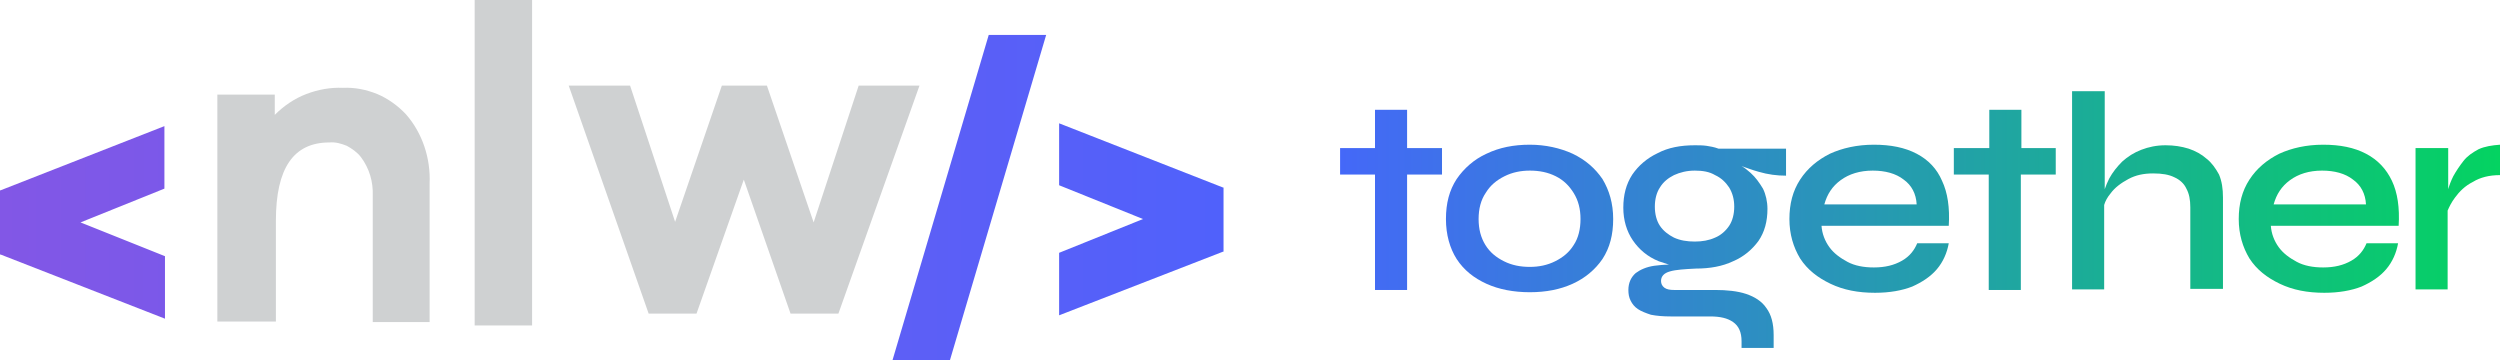 <?xml version="1.0" encoding="utf-8"?>
<!-- Generator: Adobe Illustrator 25.0.1, SVG Export Plug-In . SVG Version: 6.00 Build 0)  -->
<svg version="1.1" id="Layer_1" xmlns="http://www.w3.org/2000/svg" xmlns:xlink="http://www.w3.org/1999/xlink" x="0px" y="0px"
	 viewBox="0 0 444 64" style="enable-background:new 0 0 444 64;" xml:space="preserve">
<style type="text/css">
	.st0{fill-rule:evenodd;clip-rule:evenodd;fill:url(#SVGID_1_);}
	.st1{fill-rule:evenodd;clip-rule:evenodd;fill:url(#SVGID_2_);}
	.st2{fill-rule:evenodd;clip-rule:evenodd;fill:#CFD1D2;}
	.st3{fill:url(#SVGID_3_);}
	.st4{fill:url(#SVGID_4_);}
	.st5{fill:url(#SVGID_5_);}
	.st6{fill:url(#SVGID_6_);}
	.st7{fill:url(#SVGID_7_);}
	.st8{fill:url(#SVGID_8_);}
	.st9{fill:url(#SVGID_9_);}
	.st10{fill:url(#SVGID_10_);}
</style>
<linearGradient id="SVGID_1_" gradientUnits="userSpaceOnUse" x1="-3.461679e-02" y1="26.523" x2="448.956" y2="25.477" gradientTransform="matrix(1 0 0 -1 0 66)">
	<stop  offset="0" style="stop-color:#8257E6"/>
	<stop  offset="0.568" style="stop-color:#4763FF"/>
	<stop  offset="0.939" style="stop-color:#04D361"/>
</linearGradient>
<path class="st0" d="M29.2,33.5V22.4L0.1,33.8H0v11.4h0.1l29.2,11.4V45.5l-15-6L29.2,33.5z"/>
<linearGradient id="SVGID_2_" gradientUnits="userSpaceOnUse" x1="-8.879423e-03" y1="31.27" x2="448.982" y2="30.224" gradientTransform="matrix(1 0 0 -1 0 66)">
	<stop  offset="0" style="stop-color:#8257E6"/>
	<stop  offset="0.568" style="stop-color:#4763FF"/>
	<stop  offset="0.939" style="stop-color:#04D361"/>
</linearGradient>
<path class="st1" d="M188.1,56V44.9l14.9-6l-14.9-6V21.9l29.1,11.4h0.1v11.4h-0.1L188.1,56z M175.6,6.2L158.5,64h10.2l17.1-57.8
	H175.6z"/>
<path class="st2" d="M72.1,20.3c2.9,3.3,4.4,7.8,4.2,12.3v24.6H66.2V34.8c0.1-2.5-0.6-4.9-2.1-6.9c-0.7-0.9-1.6-1.5-2.5-2
	c-1-0.4-2-0.7-3.1-0.6c-6.4,0-9.5,4.6-9.5,13.9v17.9H38.6V16.8h10.2v3.6c1.6-1.6,3.5-2.9,5.6-3.7c2.1-0.8,4.3-1.2,6.5-1.1
	c2.1-0.1,4.1,0.3,6.1,1.1C68.9,17.5,70.7,18.8,72.1,20.3z"/>
<path class="st2" d="M84.3,0v57.8h10.2V0H84.3z"/>
<path class="st2" d="M148.9,55.7h-8.5l-8.3-23.8l-8.4,23.8h-8.5L101,15.2h10.9l8,24.2l8.3-24.2h8l8.3,24.3l8-24.3h10.8L148.9,55.7z"
	/>
<linearGradient id="SVGID_3_" gradientUnits="userSpaceOnUse" x1="-10.8" y1="30.572" x2="444.001" y2="30.46" gradientTransform="matrix(1 0 0 -1 0 66)">
	<stop  offset="0" style="stop-color:#8257E6"/>
	<stop  offset="0.526" style="stop-color:#4763FF"/>
	<stop  offset="1" style="stop-color:#04D361"/>
</linearGradient>
<path class="st3" d="M249.9,19.5h-5.7v6.8H238V31h6.2v20.5h5.7V31h6.2v-4.7h-6.2V19.5z"/>
<linearGradient id="SVGID_4_" gradientUnits="userSpaceOnUse" x1="-10.801" y1="27.183" x2="444" y2="27.07" gradientTransform="matrix(1 0 0 -1 0 66)">
	<stop  offset="0" style="stop-color:#8257E6"/>
	<stop  offset="0.526" style="stop-color:#4763FF"/>
	<stop  offset="1" style="stop-color:#04D361"/>
</linearGradient>
<path class="st4" d="M279.3,27.3c-2.2-1-4.8-1.6-7.6-1.6c-2.9,0-5.4,0.5-7.7,1.6c-2.2,1-4,2.6-5.3,4.5c-1.3,2-1.9,4.3-1.9,7.1
	c0,2.8,0.7,5.2,1.9,7.1c1.3,2,3.1,3.4,5.3,4.4c2.2,1,4.8,1.5,7.7,1.5c2.9,0,5.4-0.5,7.6-1.5c2.2-1,4-2.5,5.3-4.4
	c1.3-2,1.9-4.3,1.9-7.1c0-2.8-0.7-5.1-1.9-7.1C283.3,29.9,281.6,28.4,279.3,27.3z M279.5,43.5c-0.8,1.3-1.9,2.2-3.3,2.9
	c-1.4,0.7-2.9,1-4.5,1c-1.7,0-3.2-0.3-4.6-1c-1.4-0.7-2.5-1.6-3.3-2.9c-0.8-1.3-1.2-2.8-1.2-4.6c0-1.8,0.4-3.4,1.3-4.7
	c0.8-1.3,1.9-2.2,3.3-2.9c1.4-0.7,2.9-1,4.5-1c1.7,0,3.2,0.3,4.6,1c1.4,0.7,2.4,1.7,3.2,3c0.8,1.3,1.2,2.8,1.2,4.6
	C280.7,40.7,280.3,42.3,279.5,43.5z"/>
<linearGradient id="SVGID_5_" gradientUnits="userSpaceOnUse" x1="-10.802" y1="22.347" x2="443.999" y2="22.235" gradientTransform="matrix(1 0 0 -1 0 66)">
	<stop  offset="0" style="stop-color:#8257E6"/>
	<stop  offset="0.526" style="stop-color:#4763FF"/>
	<stop  offset="1" style="stop-color:#04D361"/>
</linearGradient>
<path class="st5" d="M303.1,25.9c-0.7-0.1-1.4-0.1-2.1-0.1c-2.5,0-4.7,0.4-6.6,1.4c-1.9,0.9-3.4,2.2-4.5,3.8
	c-1.1,1.7-1.6,3.6-1.6,5.9c0,2.2,0.6,4.2,1.7,5.8c1.1,1.6,2.6,2.9,4.6,3.7c0.6,0.2,1.2,0.4,1.8,0.6c-0.9,0-1.8,0.1-2.6,0.2
	c-1.4,0.2-2.5,0.7-3.3,1.3c-0.8,0.7-1.3,1.7-1.3,3c0,0.7,0.1,1.3,0.4,1.9c0.3,0.6,0.7,1.1,1.3,1.5c0.6,0.4,1.4,0.7,2.3,1
	c1,0.2,2.2,0.3,3.5,0.3h7c1.8,0,3.1,0.3,4.1,1c1,0.7,1.5,1.8,1.5,3.4v1.2h5.7v-2.3c0-2-0.4-3.6-1.3-4.8c-0.8-1.2-2.1-2-3.6-2.5
	s-3.4-0.7-5.5-0.7h-7.3c-0.7,0-1.3-0.1-1.7-0.4c-0.4-0.3-0.6-0.7-0.6-1.2c0-0.8,0.5-1.4,1.6-1.7c1-0.3,2.6-0.4,4.6-0.5
	c2.5,0,4.7-0.4,6.6-1.3c1.9-0.8,3.4-2.1,4.5-3.6c1.1-1.6,1.6-3.5,1.6-5.7c0-1.3-0.3-2.6-0.8-3.6c-0.6-1-1.3-2-2.2-2.8
	c-0.5-0.4-1-0.9-1.6-1.2c0.9,0.3,1.9,0.7,3,1c1.7,0.5,3.3,0.7,4.9,0.7v-4.8l-12,0C304.4,26.1,303.7,26,303.1,25.9z M307.1,33.3
	c0.6,1,0.9,2.1,0.9,3.4c0,1.3-0.3,2.5-0.9,3.4c-0.6,0.9-1.5,1.7-2.5,2.1c-1.1,0.5-2.3,0.7-3.6,0.7c-1.4,0-2.6-0.2-3.7-0.7
	c-1-0.5-1.9-1.2-2.5-2.1c-0.6-0.9-0.9-2.1-0.9-3.4c0-1.3,0.3-2.5,0.9-3.4c0.6-1,1.5-1.7,2.5-2.2c1.1-0.5,2.3-0.8,3.7-0.8
	s2.6,0.2,3.6,0.8C305.7,31.6,306.5,32.4,307.1,33.3z"/>
<linearGradient id="SVGID_6_" gradientUnits="userSpaceOnUse" x1="-10.801" y1="27.215" x2="444" y2="27.103" gradientTransform="matrix(1 0 0 -1 0 66)">
	<stop  offset="0" style="stop-color:#8257E6"/>
	<stop  offset="0.526" style="stop-color:#4763FF"/>
	<stop  offset="1" style="stop-color:#04D361"/>
</linearGradient>
<path class="st6" d="M340.4,27.3c-2.1-1.1-4.6-1.6-7.6-1.6c-3,0-5.6,0.6-7.8,1.6c-2.2,1.1-4,2.6-5.3,4.6c-1.3,2-1.9,4.3-1.9,7
	c0,2.7,0.7,5,1.9,7c1.3,2,3.1,3.4,5.4,4.5c2.3,1.1,4.9,1.6,7.9,1.6c2.6,0,4.8-0.4,6.6-1.1c1.8-0.8,3.3-1.8,4.4-3.1
	c1.1-1.3,1.8-2.9,2.1-4.6h-5.6c-0.5,1.2-1.3,2.3-2.7,3.1c-1.4,0.8-3,1.2-5,1.2c-1.8,0-3.4-0.3-4.7-1c-1.3-0.7-2.4-1.5-3.2-2.6
	c-0.8-1.1-1.3-2.4-1.4-3.8h22.6c0.2-3.2-0.2-5.9-1.2-8C344,30,342.5,28.4,340.4,27.3z M324,36.3c0.5-1.8,1.4-3.2,2.9-4.3
	c1.5-1.1,3.4-1.7,5.7-1.7c2.2,0,4.1,0.5,5.5,1.6c1.4,1,2.2,2.5,2.3,4.4H324z"/>
<linearGradient id="SVGID_7_" gradientUnits="userSpaceOnUse" x1="-10.8" y1="30.599" x2="444.001" y2="30.487" gradientTransform="matrix(1 0 0 -1 0 66)">
	<stop  offset="0" style="stop-color:#8257E6"/>
	<stop  offset="0.526" style="stop-color:#4763FF"/>
	<stop  offset="1" style="stop-color:#04D361"/>
</linearGradient>
<path class="st7" d="M359,19.5h-5.7v6.8H347V31h6.2v20.5h5.7V31h6.2v-4.7H359V19.5z"/>
<linearGradient id="SVGID_8_" gradientUnits="userSpaceOnUse" x1="-10.799" y1="32.275" x2="444.001" y2="32.163" gradientTransform="matrix(1 0 0 -1 0 66)">
	<stop  offset="0" style="stop-color:#8257E6"/>
	<stop  offset="0.526" style="stop-color:#4763FF"/>
	<stop  offset="1" style="stop-color:#04D361"/>
</linearGradient>
<path class="st8" d="M391.9,28.2c-0.9-0.8-2-1.4-3.2-1.8c-1.3-0.4-2.6-0.6-4.1-0.6c-1.6,0-3,0.3-4.3,0.8c-1.3,0.5-2.4,1.2-3.4,2.1
	c-0.9,0.9-1.7,1.9-2.3,3c-0.3,0.6-0.6,1.3-0.8,1.9V16.2H368v35.2h5.7v-15c0.2-0.7,0.6-1.4,1.1-2c0.8-1.1,1.9-1.9,3.2-2.6
	c1.3-0.7,2.7-1,4.4-1c1.6,0,2.8,0.2,3.8,0.7c0.9,0.4,1.7,1.1,2.1,2c0.5,0.9,0.7,2,0.7,3.3v14.5h5.8V35.1c0-1.6-0.2-2.9-0.7-4.1
	C393.5,29.9,392.8,28.9,391.9,28.2z"/>
<linearGradient id="SVGID_9_" gradientUnits="userSpaceOnUse" x1="-10.801" y1="27.234" x2="444" y2="27.122" gradientTransform="matrix(1 0 0 -1 0 66)">
	<stop  offset="0" style="stop-color:#8257E6"/>
	<stop  offset="0.526" style="stop-color:#4763FF"/>
	<stop  offset="1" style="stop-color:#04D361"/>
</linearGradient>
<path class="st9" d="M420.2,27.3c-2.1-1.1-4.6-1.6-7.6-1.6c-3,0-5.6,0.6-7.8,1.6c-2.2,1.1-4,2.6-5.3,4.6c-1.3,2-1.9,4.3-1.9,7
	c0,2.7,0.7,5,1.9,7c1.3,2,3.1,3.4,5.4,4.5c2.3,1.1,4.9,1.6,7.9,1.6c2.6,0,4.8-0.4,6.6-1.1c1.8-0.8,3.3-1.8,4.4-3.1
	c1.1-1.3,1.8-2.9,2.1-4.6h-5.6c-0.5,1.2-1.3,2.3-2.7,3.1c-1.4,0.8-3,1.2-5,1.2c-1.8,0-3.4-0.3-4.7-1c-1.3-0.7-2.4-1.5-3.2-2.6
	c-0.8-1.1-1.3-2.4-1.4-3.8H426c0.2-3.2-0.2-5.9-1.2-8C423.8,30,422.3,28.4,420.2,27.3z M403.8,36.3c0.5-1.8,1.4-3.2,2.9-4.3
	c1.5-1.1,3.4-1.7,5.7-1.7c2.2,0,4.1,0.5,5.5,1.6c1.4,1,2.2,2.5,2.3,4.4H403.8z"/>
<linearGradient id="SVGID_10_" gradientUnits="userSpaceOnUse" x1="-10.801" y1="27.533" x2="444" y2="27.421" gradientTransform="matrix(1 0 0 -1 0 66)">
	<stop  offset="0" style="stop-color:#8257E6"/>
	<stop  offset="0.526" style="stop-color:#4763FF"/>
	<stop  offset="1" style="stop-color:#04D361"/>
</linearGradient>
<path class="st10" d="M440.2,26.5c-1.1,0.6-2,1.2-2.7,2.1c-0.7,0.9-1.3,1.8-1.8,2.7c-0.4,0.8-0.7,1.6-0.9,2.3v-7.3H429v25.1h5.7v-14
	c0.3-0.7,0.7-1.5,1.3-2.3c0.8-1.1,1.8-2.1,3.2-2.8c1.3-0.8,2.9-1.2,4.8-1.2v-5.4C442.6,25.8,441.3,26,440.2,26.5z"/>
</svg>
